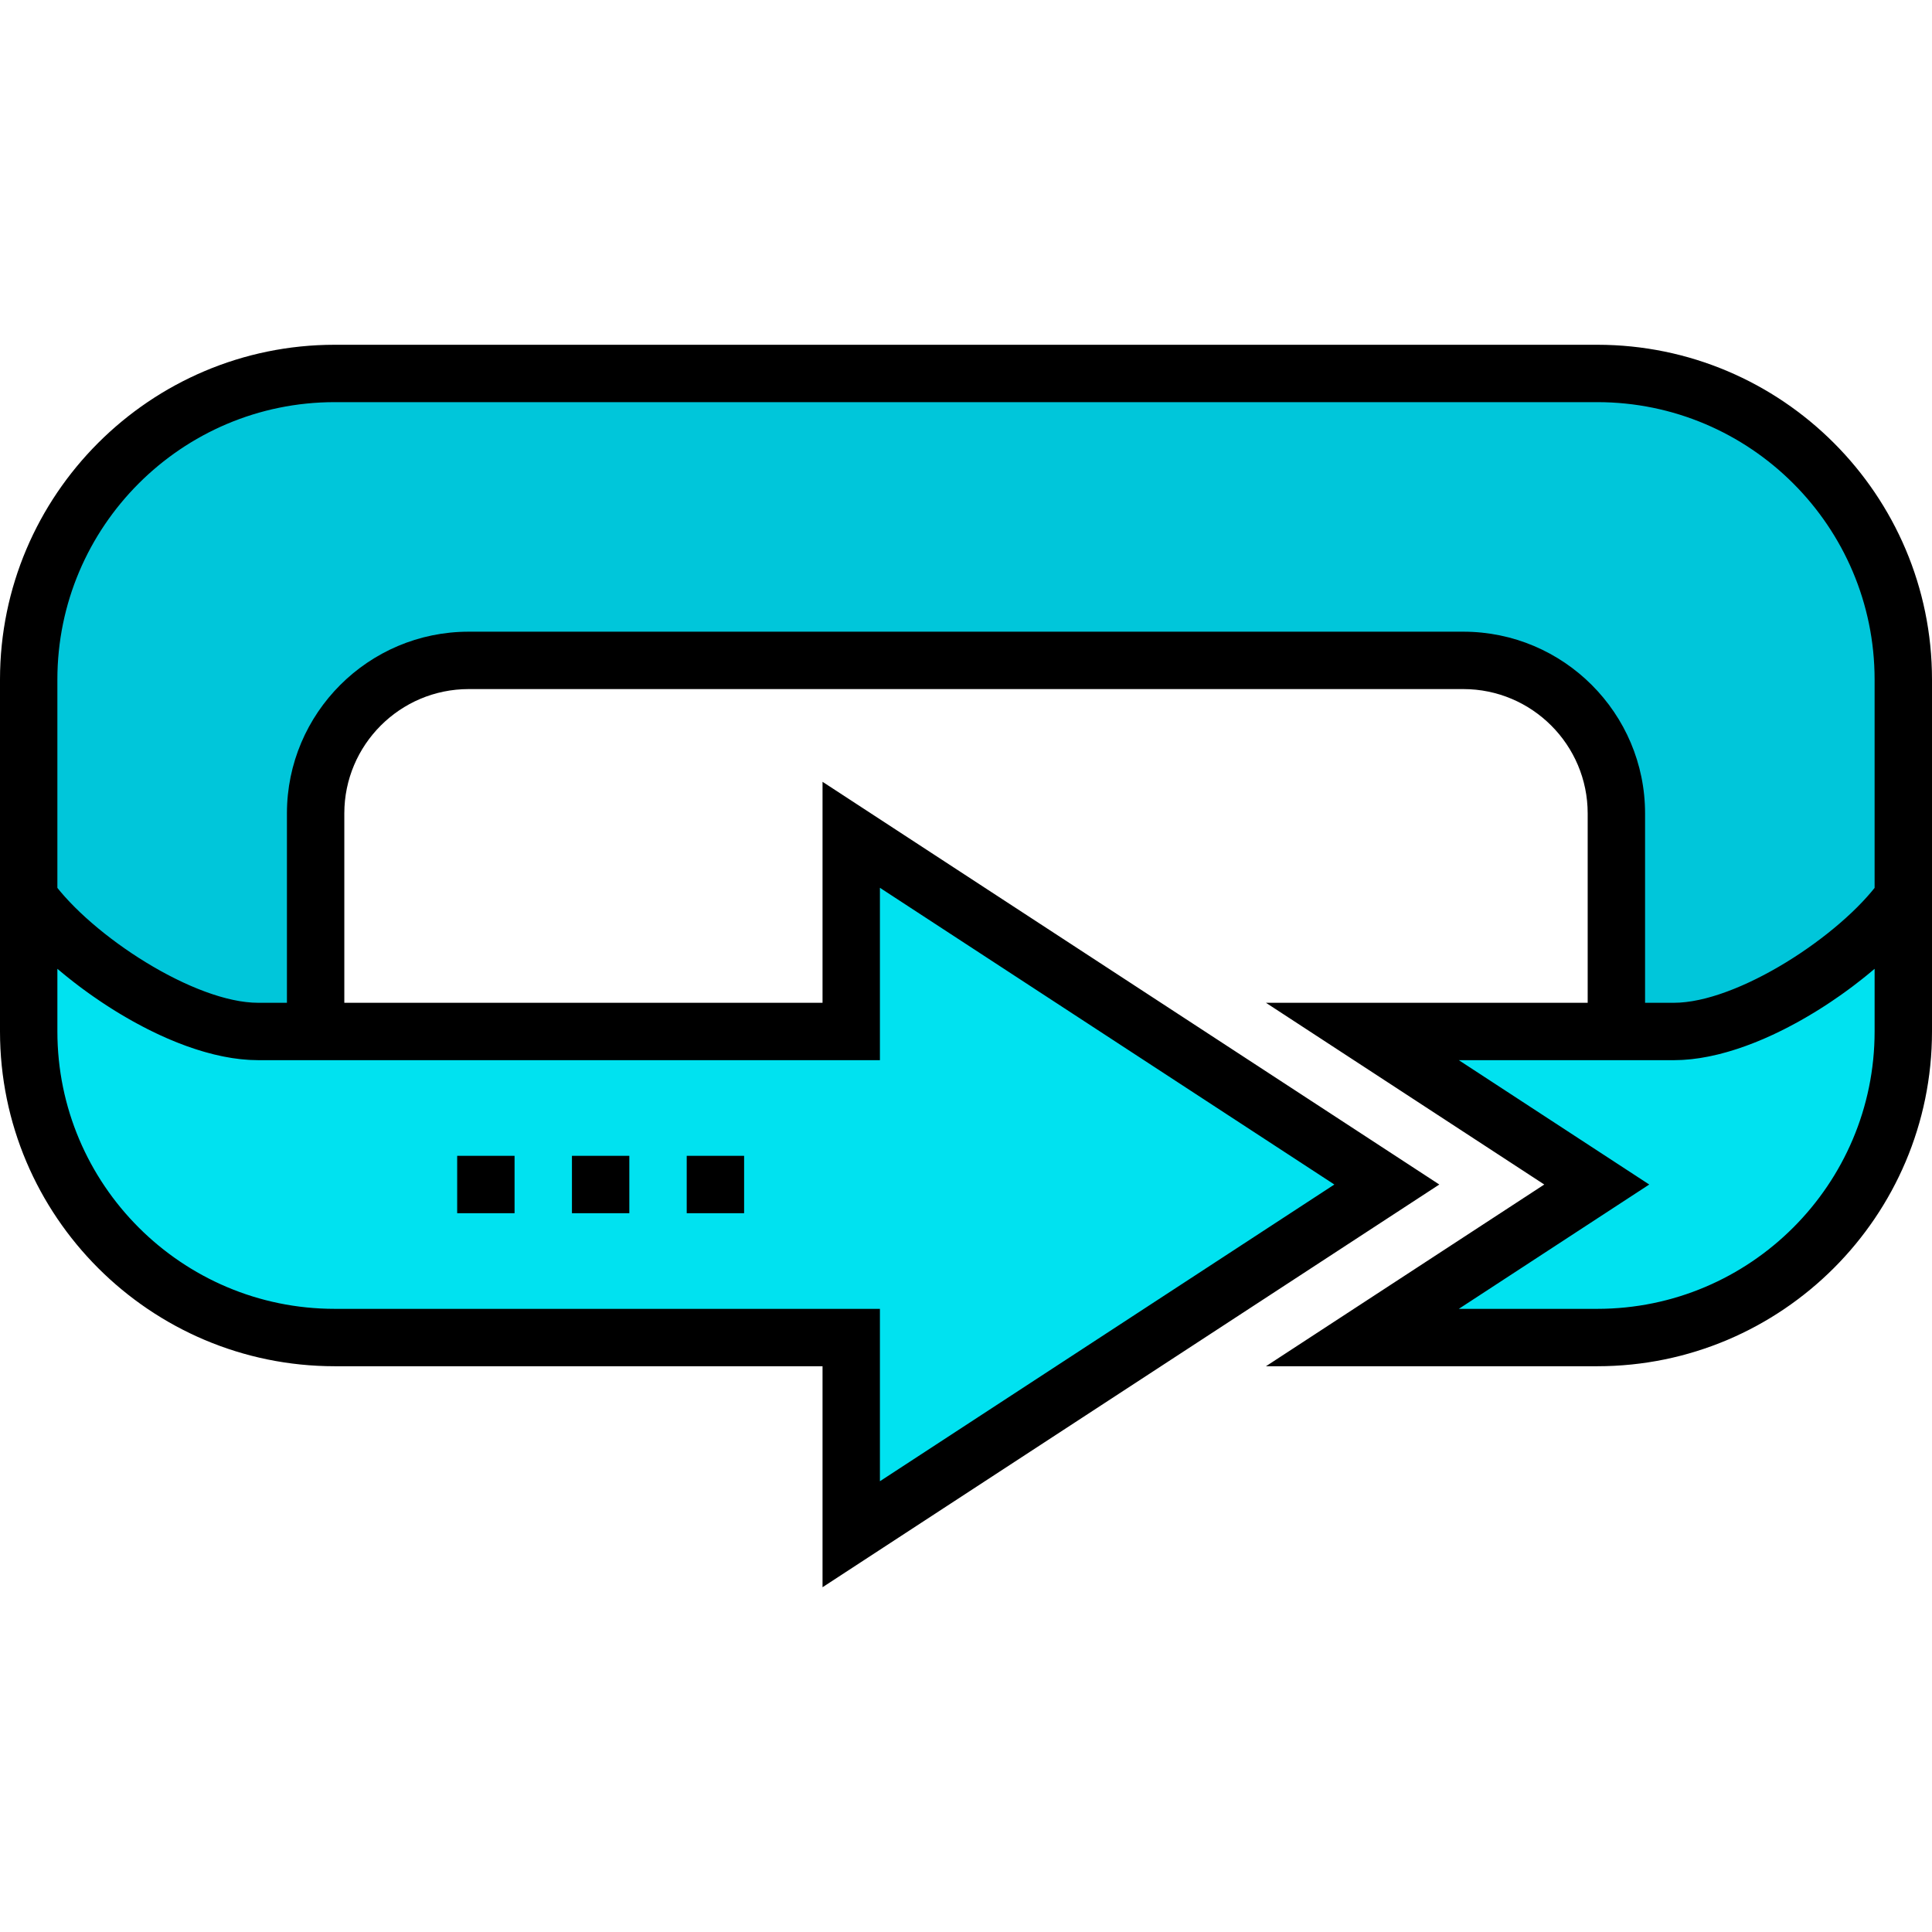 <?xml version="1.0" encoding="iso-8859-1"?>
<!-- Generator: Adobe Illustrator 19.0.0, SVG Export Plug-In . SVG Version: 6.00 Build 0)  -->
<svg version="1.1" id="Layer_1" xmlns="http://www.w3.org/2000/svg" xmlns:xlink="http://www.w3.org/1999/xlink" x="0px" y="0px"
	 viewBox="0 0 505 505" style="enable-background:new 0 0 505 505;" xml:space="preserve">
<g>
	<path style="fill:#00D7DF;" d="M417.5,97.617h-330c-44.183,0-80,35.817-80,80v57c10.89,15.14,39.93,35,60,35l0,0h15v-57
		c0-22.091,17.909-40,40-40h260c22.091,0,40,17.909,40,40v57h15v0c20.07,0,49.11-19.86,60-35v-57
		C497.5,133.434,461.683,97.617,417.5,97.617z"/>
	<path style="fill:#00E2F0;" d="M362.5,309.617l-140-91.412v51.412h-155c-20.071,0-49.108-19.865-60-35v35c0,44.183,35.817,80,80,80
		h135v51.412L362.5,309.617z"/>
	<path style="fill:#00E2F0;" d="M437.5,269.617h-81.388l61.261,40l-61.261,40H417.5c44.183,0,80-35.817,80-80v-35
		C486.608,249.752,457.571,269.617,437.5,269.617z"/>
	<path style="fill:#00C6DA;" d="M417.5,97.617h-330c-44.183,0-80,35.817-80,80v57c10.89,15.14,39.93,35,60,35l0,0h15v-57
		c0-22.091,17.909-40,40-40h260c22.091,0,40,17.909,40,40v57h15v0c20.07,0,49.11-19.86,60-35v-57
		C497.5,133.434,461.683,97.617,417.5,97.617z"/>
	<g>
		<path d="M417.5,90.117h-330c-48.248,0-87.5,39.252-87.5,87.5v33.74v25.677v32.583c0,48.248,39.252,87.5,87.5,87.5H215v57.766
			l161.218-105.266L215,204.351v57.766H90v-49.5c0-17.92,14.58-32.5,32.5-32.5h260c17.921,0,32.5,14.58,32.5,32.5v49.5h-84.094
			l72.748,47.5l-72.748,47.5H417.5c48.248,0,87.5-39.252,87.5-87.5v-32.583v-25.677v-33.74C505,129.369,465.748,90.117,417.5,90.117
			z M230,277.117v-45.058l118.782,77.558L230,387.175v-45.058H87.5c-39.977,0-72.5-32.523-72.5-72.5v-16.383
			c0.245,0.209,0.499,0.416,0.748,0.625c0.275,0.23,0.55,0.461,0.829,0.69c0.306,0.252,0.616,0.503,0.927,0.754
			c0.26,0.209,0.522,0.418,0.785,0.626c0.342,0.271,0.683,0.541,1.03,0.81c0.469,0.364,0.943,0.726,1.422,1.087
			c0.34,0.256,0.685,0.509,1.029,0.763c0.259,0.191,0.518,0.381,0.779,0.57c0.349,0.253,0.699,0.505,1.052,0.756
			c0.267,0.189,0.537,0.377,0.806,0.565c0.603,0.421,1.212,0.838,1.826,1.25c0.278,0.187,0.555,0.374,0.835,0.559
			c0.361,0.238,0.724,0.474,1.088,0.709c0.285,0.184,0.57,0.366,0.857,0.547c0.361,0.229,0.722,0.458,1.086,0.684
			c0.475,0.294,0.953,0.584,1.433,0.871c0.431,0.259,0.865,0.513,1.299,0.766c0.322,0.187,0.644,0.374,0.967,0.558
			c0.354,0.202,0.708,0.401,1.064,0.599c0.352,0.195,0.705,0.387,1.058,0.578c0.484,0.262,0.97,0.521,1.457,0.775
			c0.443,0.231,0.886,0.461,1.33,0.685c0.327,0.165,0.654,0.325,0.982,0.486c0.383,0.188,0.767,0.373,1.151,0.556
			c0.315,0.15,0.63,0.3,0.946,0.446c0.633,0.293,1.268,0.579,1.904,0.856c0.26,0.113,0.52,0.22,0.78,0.33
			c0.451,0.192,0.903,0.38,1.354,0.563c0.294,0.119,0.588,0.236,0.883,0.352c0.477,0.187,0.953,0.367,1.43,0.544
			c0.23,0.085,0.461,0.175,0.691,0.258c0.668,0.241,1.336,0.47,2.004,0.69c0.245,0.081,0.489,0.157,0.734,0.234
			c0.49,0.156,0.979,0.306,1.468,0.449c0.242,0.071,0.484,0.143,0.726,0.211c0.686,0.193,1.371,0.378,2.054,0.547
			c0.117,0.029,0.234,0.053,0.352,0.082c0.594,0.143,1.186,0.275,1.777,0.398c0.223,0.046,0.445,0.09,0.667,0.134
			c0.545,0.107,1.088,0.204,1.63,0.293c0.165,0.027,0.331,0.058,0.495,0.083c0.686,0.106,1.369,0.196,2.049,0.271
			c0.169,0.019,0.336,0.033,0.505,0.049c0.538,0.054,1.073,0.098,1.605,0.132c0.195,0.013,0.391,0.025,0.585,0.035
			c0.679,0.034,1.355,0.057,2.025,0.057H90H230z M382.5,165.117h-260c-26.191,0-47.5,21.309-47.5,47.5v49.5h-7.5
			c-0.511,0-1.032-0.017-1.561-0.05c-0.171-0.01-0.348-0.032-0.521-0.045c-0.362-0.029-0.724-0.056-1.094-0.099
			c-0.205-0.024-0.415-0.058-0.622-0.086c-0.347-0.047-0.692-0.092-1.045-0.151c-0.216-0.036-0.438-0.082-0.656-0.122
			c-0.35-0.065-0.7-0.128-1.056-0.204c-0.224-0.048-0.452-0.104-0.678-0.155c-0.356-0.082-0.713-0.163-1.074-0.255
			c-0.228-0.058-0.459-0.123-0.689-0.186c-0.366-0.099-0.732-0.198-1.102-0.307c-0.226-0.067-0.455-0.139-0.683-0.21
			c-0.379-0.117-0.759-0.235-1.141-0.363c-0.223-0.074-0.447-0.153-0.671-0.23c-0.392-0.135-0.784-0.272-1.179-0.417
			c-0.218-0.08-0.438-0.164-0.657-0.247c-0.406-0.154-0.813-0.311-1.222-0.474c-0.209-0.084-0.419-0.17-0.629-0.256
			c-0.422-0.174-0.845-0.351-1.269-0.534c-0.199-0.086-0.398-0.174-0.598-0.262c-0.438-0.193-0.876-0.391-1.315-0.595
			c-0.188-0.087-0.376-0.175-0.564-0.264c-0.453-0.214-0.907-0.433-1.361-0.657c-0.174-0.086-0.349-0.172-0.523-0.26
			c-0.471-0.236-0.942-0.477-1.413-0.723c-0.157-0.082-0.315-0.164-0.472-0.247c-0.489-0.259-0.978-0.524-1.466-0.793
			c-0.139-0.077-0.279-0.153-0.418-0.231c-0.51-0.284-1.019-0.575-1.527-0.869c-0.116-0.067-0.231-0.133-0.347-0.201
			c-0.534-0.313-1.067-0.631-1.598-0.954c-0.089-0.054-0.178-0.107-0.267-0.161c-0.561-0.344-1.12-0.693-1.675-1.048
			c-0.058-0.037-0.116-0.073-0.174-0.11c-0.6-0.384-1.196-0.774-1.787-1.169c-0.012-0.008-0.025-0.016-0.037-0.025
			c-4.912-3.284-9.522-6.933-13.416-10.627c-0.049-0.047-0.096-0.093-0.145-0.14c-0.424-0.404-0.841-0.809-1.247-1.215
			c-0.095-0.094-0.185-0.189-0.279-0.283c-0.353-0.356-0.702-0.712-1.041-1.068c-0.124-0.13-0.243-0.26-0.365-0.39
			c-0.299-0.319-0.595-0.639-0.882-0.957c-0.14-0.156-0.275-0.311-0.412-0.466c-0.257-0.292-0.511-0.583-0.756-0.873
			c-0.148-0.176-0.292-0.351-0.436-0.526c-0.147-0.178-0.29-0.356-0.432-0.534v-54.463c0-39.977,32.523-72.5,72.5-72.5h330
			c39.977,0,72.5,32.523,72.5,72.5v54.463c-0.142,0.178-0.285,0.355-0.432,0.534c-0.144,0.175-0.287,0.35-0.436,0.526
			c-0.246,0.29-0.5,0.582-0.757,0.874c-0.137,0.155-0.271,0.31-0.411,0.466c-0.287,0.32-0.584,0.64-0.884,0.96
			c-0.121,0.129-0.239,0.258-0.361,0.387c-0.34,0.357-0.69,0.714-1.044,1.072c-0.093,0.093-0.182,0.187-0.276,0.28
			c-0.407,0.406-0.824,0.811-1.249,1.216c-0.048,0.046-0.094,0.092-0.143,0.138c-3.895,3.695-8.507,7.346-13.421,10.63
			c-0.004,0.003-0.009,0.006-0.013,0.009c-0.601,0.401-1.206,0.797-1.815,1.187c-0.047,0.03-0.094,0.059-0.14,0.089
			c-0.566,0.361-1.135,0.718-1.707,1.068c-0.081,0.049-0.162,0.098-0.243,0.147c-0.539,0.328-1.081,0.652-1.624,0.97
			c-0.106,0.062-0.213,0.123-0.319,0.184c-0.517,0.3-1.035,0.595-1.555,0.885c-0.132,0.073-0.264,0.146-0.396,0.218
			c-0.495,0.273-0.99,0.541-1.486,0.804c-0.152,0.081-0.305,0.16-0.458,0.24c-0.476,0.249-0.952,0.492-1.428,0.731
			c-0.169,0.085-0.338,0.168-0.507,0.252c-0.46,0.227-0.92,0.449-1.38,0.666c-0.182,0.086-0.363,0.171-0.545,0.255
			c-0.445,0.206-0.889,0.407-1.333,0.603c-0.195,0.086-0.389,0.172-0.584,0.256c-0.428,0.185-0.855,0.364-1.281,0.539
			c-0.206,0.085-0.412,0.17-0.618,0.252c-0.412,0.165-0.823,0.324-1.233,0.479c-0.216,0.082-0.432,0.164-0.647,0.243
			c-0.398,0.146-0.794,0.285-1.189,0.421c-0.221,0.076-0.442,0.154-0.661,0.227c-0.386,0.128-0.769,0.248-1.151,0.366
			c-0.225,0.069-0.451,0.141-0.674,0.207c-0.373,0.11-0.741,0.21-1.109,0.31c-0.228,0.061-0.456,0.126-0.682,0.184
			c-0.363,0.093-0.721,0.174-1.079,0.256c-0.224,0.051-0.45,0.107-0.673,0.154c-0.357,0.076-0.708,0.139-1.06,0.204
			c-0.217,0.04-0.437,0.085-0.653,0.121c-0.354,0.059-0.7,0.104-1.048,0.151c-0.206,0.028-0.416,0.062-0.62,0.086
			c-0.37,0.043-0.733,0.071-1.095,0.099c-0.173,0.014-0.349,0.035-0.52,0.045c-0.529,0.032-1.05,0.05-1.561,0.05H430v-49.5
			C430,186.426,408.691,165.117,382.5,165.117z M417.5,342.117h-36.184l49.775-32.5l-49.775-32.5H415h22.5
			c0.669,0,1.345-0.023,2.025-0.057c0.195-0.01,0.39-0.023,0.586-0.035c0.532-0.034,1.067-0.078,1.604-0.132
			c0.169-0.017,0.337-0.031,0.506-0.049c0.679-0.076,1.361-0.166,2.047-0.271c0.166-0.026,0.332-0.056,0.498-0.084
			c0.54-0.089,1.082-0.186,1.625-0.292c0.224-0.044,0.447-0.088,0.671-0.135c0.587-0.122,1.175-0.254,1.766-0.396
			c0.121-0.029,0.241-0.054,0.362-0.084c0.681-0.168,1.364-0.352,2.048-0.545c0.245-0.069,0.491-0.142,0.736-0.214
			c0.484-0.142,0.968-0.291,1.453-0.445c0.249-0.079,0.497-0.156,0.746-0.238c0.665-0.219,1.33-0.447,1.995-0.687
			c0.238-0.086,0.476-0.178,0.714-0.266c0.468-0.174,0.935-0.351,1.403-0.534c0.3-0.118,0.6-0.237,0.9-0.359
			c0.442-0.179,0.884-0.364,1.325-0.551c0.271-0.115,0.543-0.227,0.814-0.345c0.628-0.274,1.255-0.557,1.881-0.846
			c0.325-0.15,0.649-0.305,0.973-0.459c0.372-0.177,0.744-0.356,1.116-0.539c0.337-0.165,0.674-0.33,1.01-0.5
			c0.417-0.211,0.833-0.426,1.249-0.643c0.523-0.273,1.045-0.55,1.565-0.832c0.337-0.182,0.673-0.365,1.009-0.551
			c0.365-0.203,0.729-0.408,1.093-0.615c0.308-0.175,0.614-0.353,0.921-0.531c0.547-0.318,1.09-0.64,1.631-0.967
			c0.374-0.226,0.749-0.451,1.121-0.681c0.377-0.233,0.75-0.471,1.125-0.708c0.27-0.171,0.54-0.343,0.808-0.516
			c0.376-0.242,0.75-0.485,1.123-0.731c0.254-0.168,0.505-0.338,0.758-0.507c0.657-0.441,1.308-0.887,1.954-1.338
			c0.242-0.169,0.485-0.337,0.725-0.508c0.367-0.26,0.73-0.522,1.092-0.784c0.242-0.176,0.482-0.352,0.722-0.529
			c0.36-0.265,0.721-0.53,1.077-0.798c0.089-0.067,0.175-0.134,0.263-0.201c0.752-0.569,1.491-1.144,2.22-1.722
			c0.238-0.189,0.475-0.377,0.711-0.567c0.328-0.265,0.655-0.53,0.978-0.795c0.246-0.203,0.489-0.406,0.731-0.609
			c0.274-0.229,0.552-0.457,0.822-0.687v16.382C490,309.594,457.477,342.117,417.5,342.117z"/>
		<rect x="149.5" y="302.117" width="15" height="15"/>
		<rect x="179.5" y="302.117" width="15" height="15"/>
		<rect x="119.5" y="302.117" width="15" height="15"/>
	</g>
</g>
<g>
</g>
<g>
</g>
<g>
</g>
<g>
</g>
<g>
</g>
<g>
</g>
<g>
</g>
<g>
</g>
<g>
</g>
<g>
</g>
<g>
</g>
<g>
</g>
<g>
</g>
<g>
</g>
<g>
</g>
</svg>
